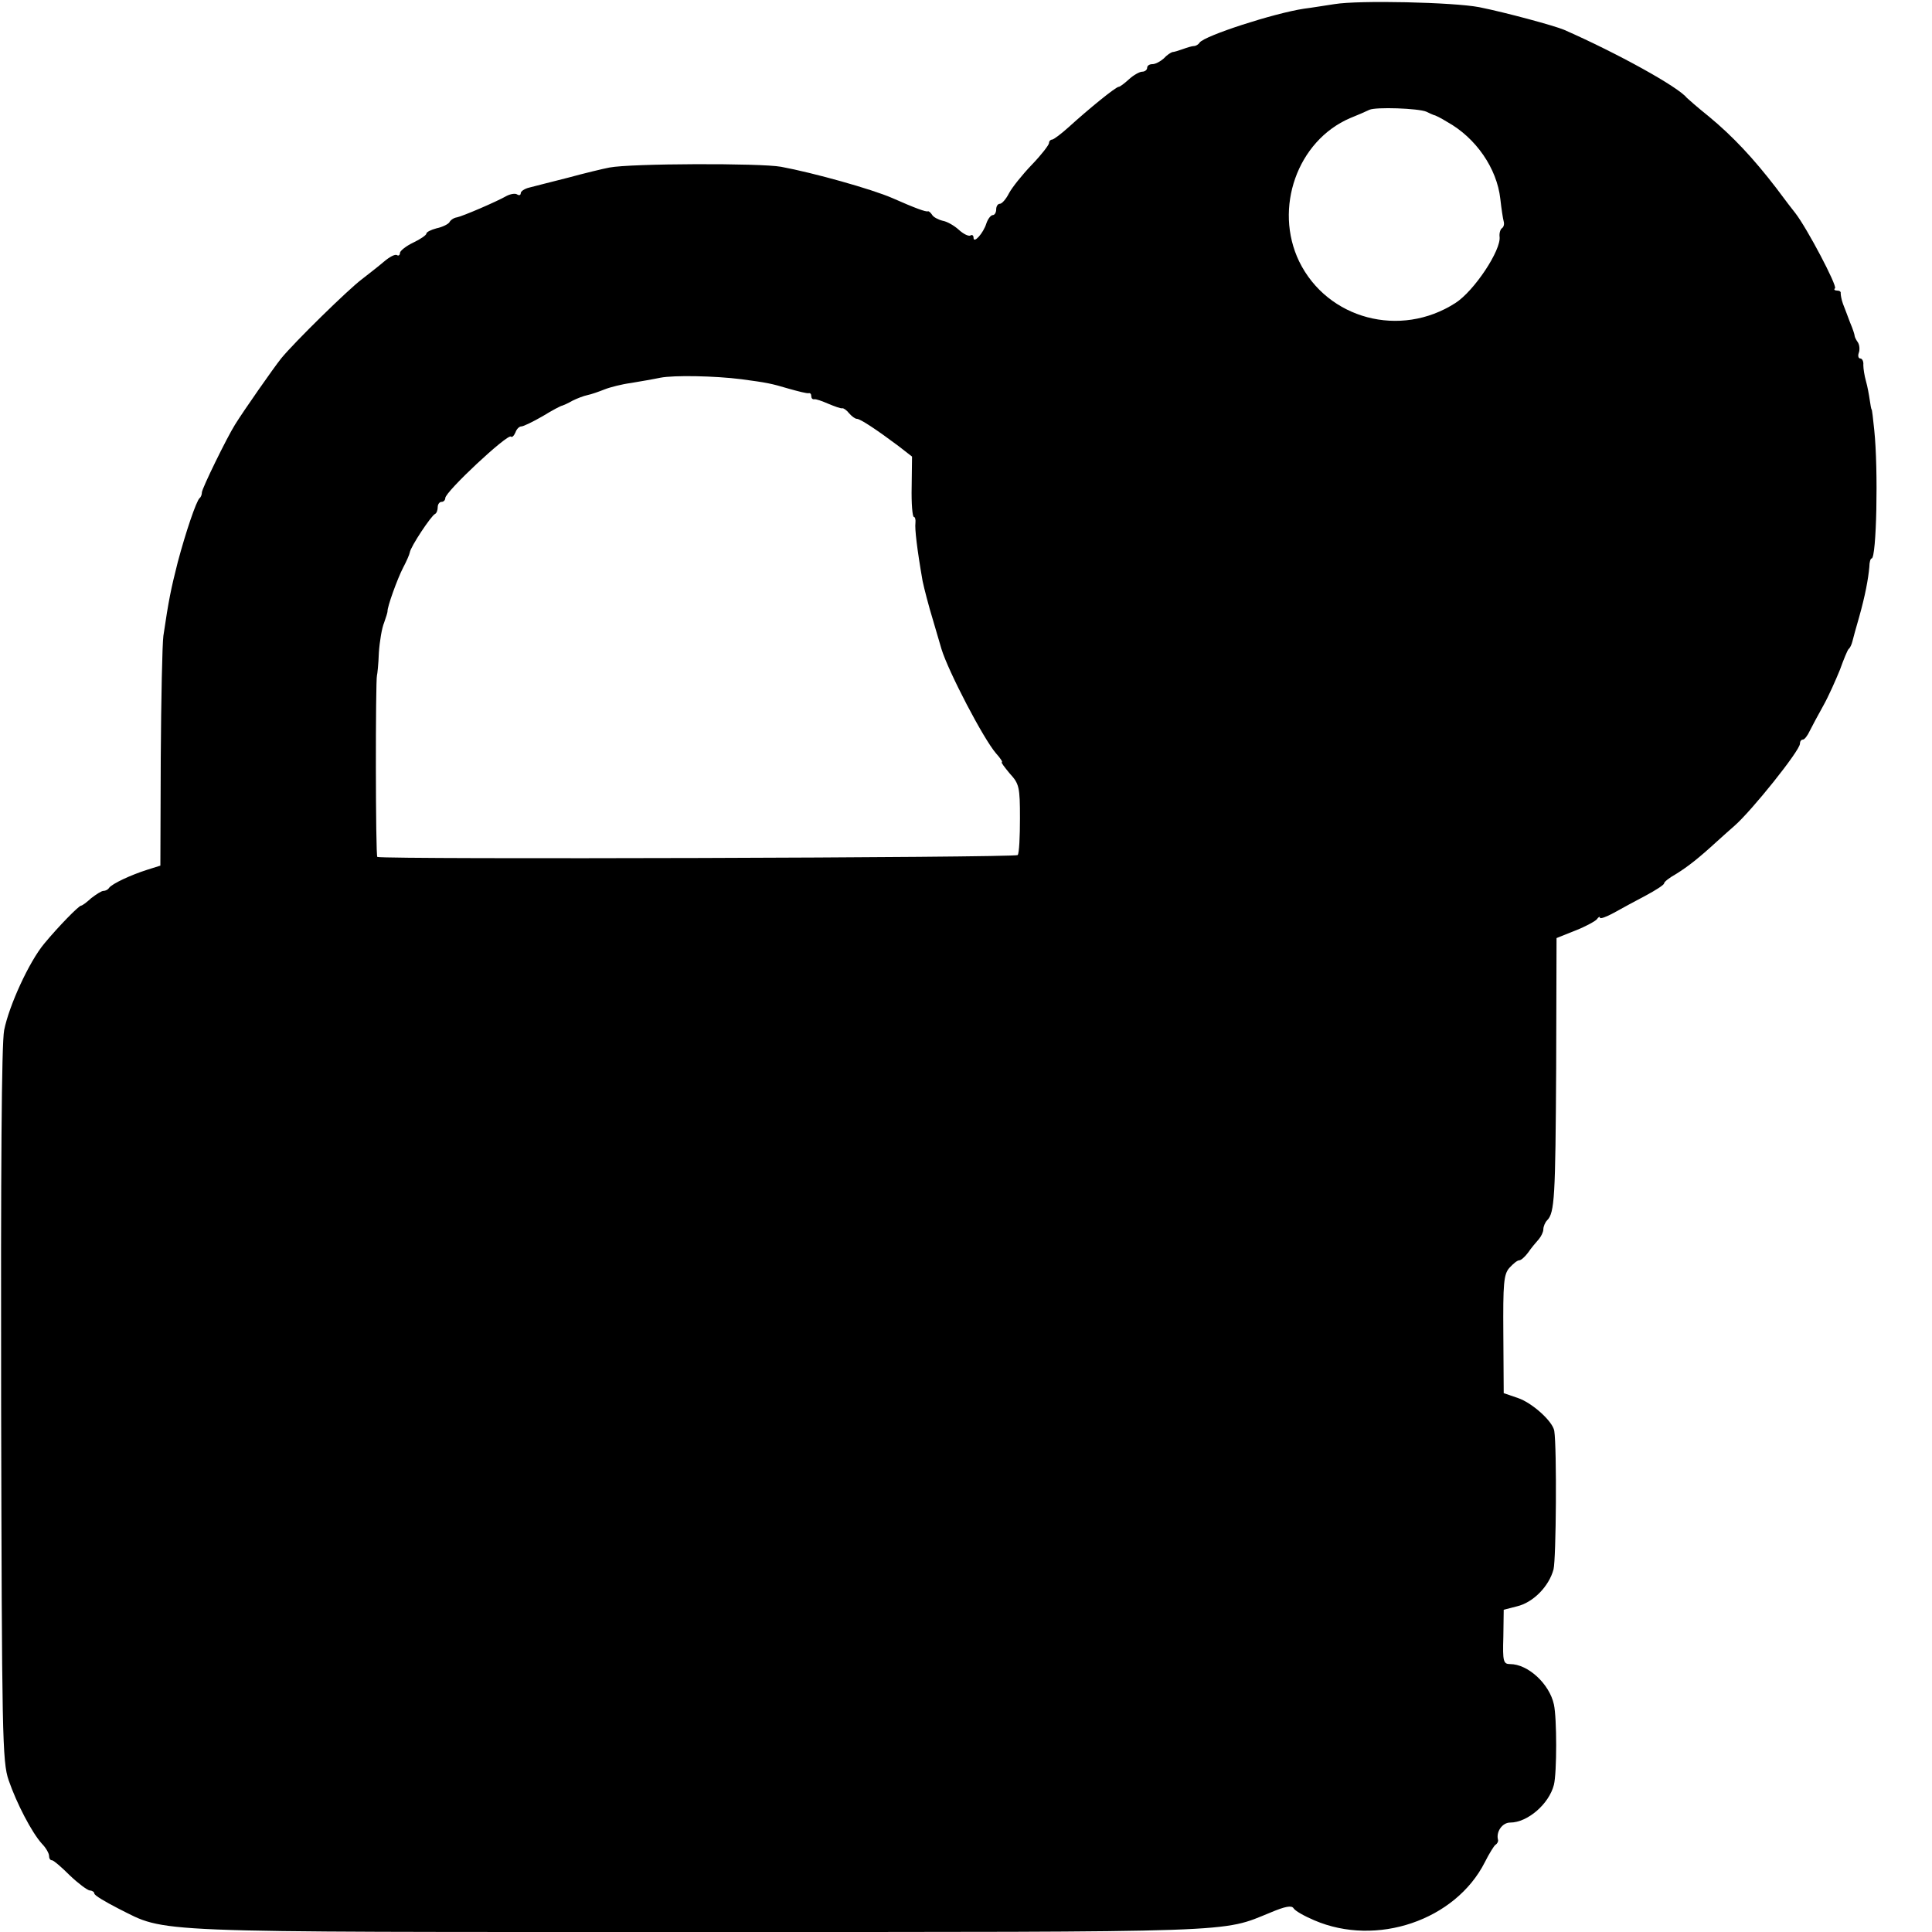 <?xml version="1.0" standalone="no"?>
<!DOCTYPE svg PUBLIC "-//W3C//DTD SVG 20010904//EN"
 "http://www.w3.org/TR/2001/REC-SVG-20010904/DTD/svg10.dtd">
<svg version="1.0" xmlns="http://www.w3.org/2000/svg"
 width="512pt" height="512pt" viewBox="0 0 512 512"
 preserveAspectRatio="xMidYMid meet">
<g transform="translate(0,512) scale(0.1,-0.1)"
fill="#000000" stroke="none">
<path d="M3536 5109 c-27 -4 -63 -10 -80 -12 -80 -12 -265 -72 -277 -90 -3 -5
-10 -9 -15 -9 -5 0 -18 -4 -29 -8 -11 -4 -24 -8 -28 -8 -4 -1 -15 -8 -23 -17
-9 -8 -22 -15 -30 -15 -8 0 -14 -4 -14 -10 0 -5 -6 -10 -13 -10 -7 0 -23 -9
-35 -20 -12 -11 -24 -20 -27 -20 -8 0 -79 -58 -133 -107 -20 -18 -40 -33 -44
-33 -4 0 -8 -4 -8 -9 0 -5 -20 -31 -45 -57 -26 -27 -53 -61 -61 -76 -8 -16
-19 -28 -24 -28 -6 0 -10 -7 -10 -15 0 -8 -4 -15 -9 -15 -5 0 -13 -10 -17 -22
-8 -26 -34 -55 -34 -38 0 6 -4 9 -8 6 -5 -3 -19 4 -31 15 -12 11 -31 22 -43
24 -12 3 -25 10 -28 16 -4 6 -9 10 -11 9 -5 -2 -33 8 -94 35 -55 24 -209 67
-295 83 -55 10 -399 9 -455 -2 -16 -3 -66 -15 -110 -27 -44 -11 -90 -23 -102
-26 -13 -3 -23 -10 -23 -15 0 -5 -4 -7 -10 -3 -5 3 -17 1 -27 -4 -28 -16 -117
-54 -132 -57 -8 -1 -17 -7 -20 -13 -3 -5 -19 -13 -34 -16 -15 -4 -27 -10 -27
-14 0 -4 -16 -15 -35 -24 -19 -9 -35 -22 -35 -27 0 -6 -4 -9 -8 -6 -5 3 -20
-5 -34 -17 -14 -12 -41 -33 -59 -47 -35 -26 -179 -167 -214 -210 -20 -25 -99
-138 -122 -175 -22 -35 -88 -170 -88 -180 0 -5 -2 -12 -6 -15 -9 -8 -37 -91
-58 -170 -18 -71 -24 -100 -38 -195 -3 -22 -6 -168 -7 -325 l-1 -284 -35 -11
c-44 -14 -93 -37 -101 -48 -3 -5 -10 -8 -15 -8 -5 0 -19 -9 -32 -19 -12 -11
-24 -20 -27 -20 -6 0 -60 -55 -98 -101 -40 -48 -93 -164 -106 -229 -7 -37 -9
-371 -8 -995 2 -875 3 -944 20 -993 21 -61 61 -138 88 -168 11 -11 19 -26 19
-32 0 -7 3 -12 8 -12 4 0 25 -18 47 -40 22 -21 46 -39 53 -40 6 0 12 -4 12 -8
0 -5 29 -22 64 -40 130 -65 56 -62 1537 -62 1454 0 1384 -2 1517 52 38 16 55
19 60 11 4 -7 29 -21 55 -32 165 -71 374 0 452 154 11 22 24 43 28 46 5 3 8 9
7 13 -6 21 11 46 32 46 46 0 103 49 116 100 8 32 8 177 0 213 -12 55 -69 107
-116 107 -18 0 -20 7 -18 72 l1 72 35 9 c43 10 85 53 97 98 7 28 9 321 2 367
-4 25 -58 74 -96 87 l-38 13 -1 156 c-1 135 1 159 16 176 10 11 21 20 26 20 5
0 16 10 24 21 8 12 21 27 28 35 6 7 12 19 12 26 0 8 5 19 10 24 20 20 22 61
24 403 l1 345 50 20 c28 11 53 25 57 30 4 6 8 8 8 4 0 -4 17 2 37 13 20 11 58
32 85 46 26 14 48 28 48 32 0 4 14 15 32 25 32 20 60 42 108 86 15 14 36 32
46 41 46 40 174 200 174 218 0 6 3 11 8 11 4 0 12 10 18 23 6 12 22 42 36 67
14 25 33 68 44 95 10 28 20 52 23 55 4 3 8 12 10 20 2 8 10 38 18 65 16 57 24
100 27 133 0 12 3 22 6 22 13 0 18 235 7 340 -3 30 -6 55 -7 55 -1 0 -3 11 -5
25 -2 14 -6 36 -10 50 -4 14 -7 33 -7 43 1 9 -3 17 -8 17 -5 0 -7 7 -4 15 3 8
2 20 -2 27 -5 7 -9 15 -9 18 0 3 -5 19 -12 35 -6 17 -15 39 -19 50 -4 11 -6
23 -6 28 1 4 -3 7 -10 7 -6 0 -9 3 -5 6 6 7 -74 159 -105 199 -5 6 -28 36 -51
67 -60 78 -114 136 -178 189 -30 24 -56 47 -59 50 -23 29 -184 118 -325 180
-26 11 -155 46 -225 60 -68 13 -318 19 -384 8z m244 -285 c8 -4 17 -8 20 -9 3
0 19 -8 35 -18 76 -42 132 -123 141 -204 3 -27 7 -53 9 -60 2 -7 0 -15 -5 -18
-4 -3 -7 -13 -6 -22 5 -35 -67 -144 -117 -176 -146 -94 -339 -43 -414 110 -68
141 -5 320 135 380 20 8 43 18 51 22 17 8 130 4 151 -5z m-1815 -709 c67 -9
78 -11 125 -25 25 -7 48 -13 53 -12 4 1 7 -2 7 -8 0 -5 3 -9 8 -8 4 1 21 -5
37 -12 17 -7 33 -13 37 -12 3 1 12 -5 18 -13 7 -8 16 -15 21 -15 9 0 54 -30
110 -72 l36 -28 -1 -80 c-1 -44 2 -80 6 -80 3 0 5 -7 4 -16 -2 -15 4 -68 19
-154 4 -19 16 -66 28 -105 11 -38 21 -72 22 -75 18 -59 111 -238 145 -277 11
-12 18 -23 15 -23 -3 0 7 -13 21 -30 25 -27 27 -36 27 -118 0 -49 -2 -93 -6
-98 -4 -7 -1670 -12 -1697 -5 -5 1 -5 469 -1 481 1 3 4 30 5 60 2 30 8 66 14
80 5 14 9 27 9 30 -1 11 26 86 41 115 9 17 17 35 18 41 2 15 57 98 67 102 4 2
7 10 7 18 0 8 5 14 10 14 6 0 10 5 10 10 0 17 165 171 174 163 3 -3 8 2 12 11
3 9 10 16 16 16 5 0 30 12 56 27 26 16 49 28 52 28 3 1 15 6 27 13 12 6 30 13
40 15 10 2 30 9 45 15 15 6 47 14 70 17 24 4 59 10 78 14 36 7 144 5 215 -4z"/>
</g>
</svg>
